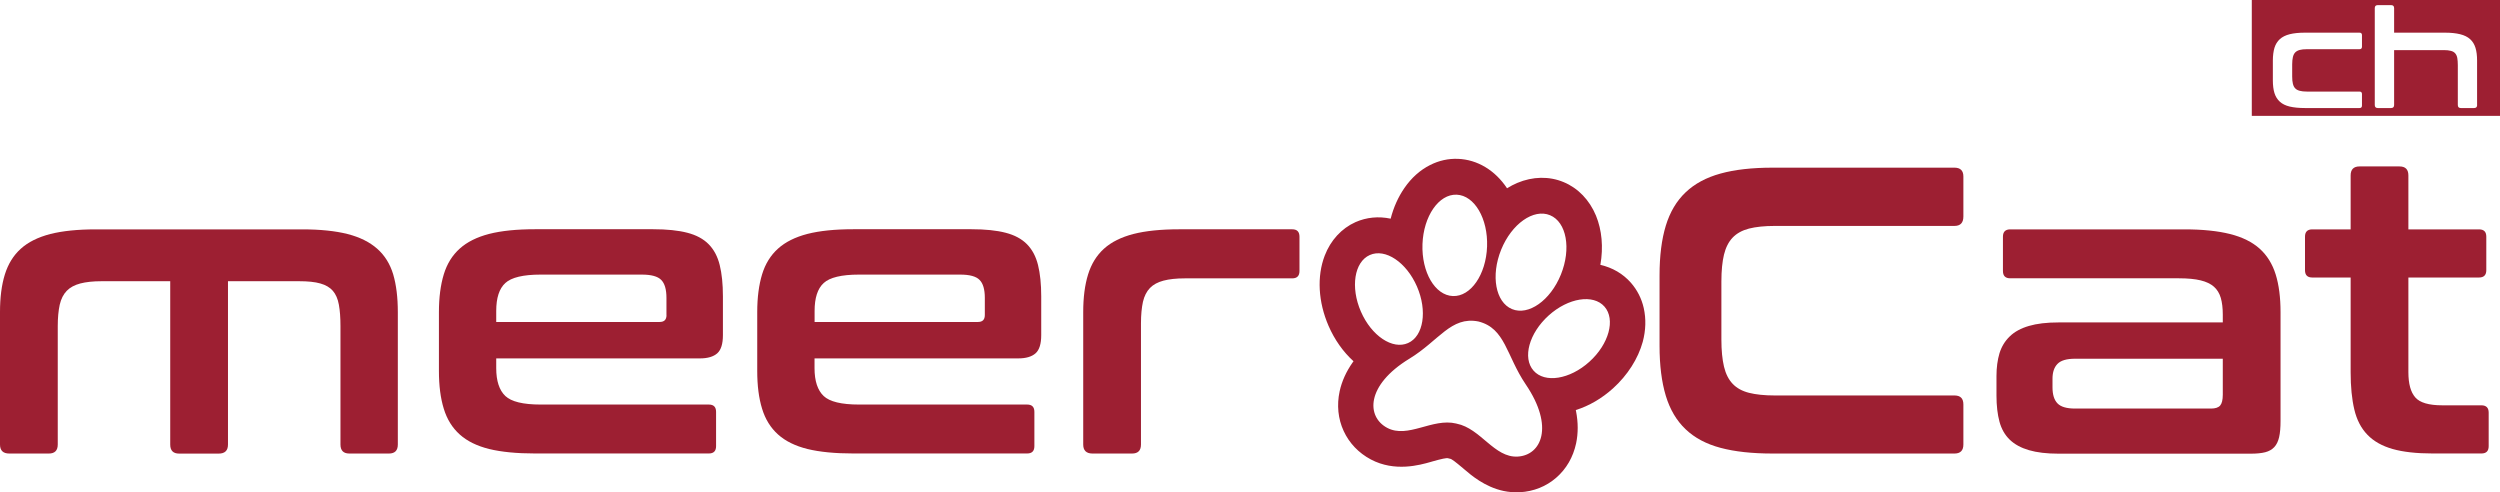<svg width="198" height="39" viewBox="0 0 198 39" fill="none" xmlns="http://www.w3.org/2000/svg">
<path d="M81.335 19.341C80.919 18.92 80.356 18.617 79.641 18.433C78.926 18.248 78.029 18.155 76.939 18.155H67.579C66.128 18.155 64.922 18.279 63.953 18.525C62.985 18.776 62.209 19.161 61.621 19.69C61.033 20.219 60.612 20.896 60.358 21.728C60.105 22.559 59.973 23.555 59.973 24.72V29.381C59.973 30.546 60.1 31.542 60.358 32.373C60.612 33.205 61.033 33.883 61.621 34.411C62.209 34.94 62.985 35.32 63.953 35.561C64.922 35.797 66.133 35.915 67.579 35.915H81.35C81.735 35.915 81.923 35.72 81.923 35.335V32.62C81.923 32.23 81.73 32.04 81.35 32.04H68.025C66.641 32.04 65.707 31.814 65.231 31.362C64.754 30.905 64.511 30.177 64.511 29.16V28.385H80.645C81.264 28.385 81.72 28.247 82.019 27.98C82.318 27.713 82.465 27.23 82.465 26.543V23.468C82.465 22.498 82.379 21.671 82.212 20.994C82.044 20.311 81.75 19.762 81.335 19.341ZM77.998 24.951C77.998 25.321 77.816 25.5 77.456 25.5H64.516V24.628C64.516 23.591 64.754 22.857 65.236 22.416C65.718 21.974 66.646 21.748 68.03 21.748H76.051C76.797 21.748 77.309 21.887 77.582 22.169C77.861 22.446 77.998 22.924 77.998 23.591V24.951Z" fill="#9D1F32"/>
<path d="M29.875 19.7C29.277 19.172 28.496 18.782 27.527 18.535C26.559 18.289 25.357 18.166 23.932 18.166H7.606C6.155 18.166 4.949 18.289 3.98 18.535C3.012 18.787 2.231 19.172 1.648 19.7C1.06 20.229 0.644 20.907 0.385 21.738C0.127 22.564 0 23.565 0 24.725V35.207C0 35.679 0.243 35.92 0.735 35.92H3.869C4.335 35.92 4.574 35.684 4.574 35.207V25.829C4.574 25.162 4.629 24.592 4.731 24.13C4.837 23.668 5.025 23.304 5.288 23.032C5.552 22.759 5.912 22.57 6.358 22.451C6.805 22.334 7.372 22.272 8.052 22.272H13.482V35.212C13.482 35.684 13.716 35.925 14.187 35.925H17.321C17.807 35.925 18.056 35.689 18.056 35.212V22.272H23.679C24.384 22.272 24.947 22.328 25.372 22.451C25.798 22.57 26.128 22.765 26.361 23.032C26.594 23.304 26.757 23.668 26.838 24.13C26.924 24.592 26.965 25.162 26.965 25.829V35.207C26.965 35.679 27.198 35.92 27.669 35.92H30.803C31.269 35.92 31.508 35.684 31.508 35.207V24.725C31.508 23.56 31.386 22.564 31.142 21.733C30.894 20.907 30.473 20.229 29.875 19.7Z" fill="#9D1F32"/>
<path d="M56.124 19.341C55.709 18.92 55.146 18.617 54.431 18.433C53.716 18.248 52.819 18.155 51.728 18.155H42.368C40.918 18.155 39.712 18.279 38.743 18.525C37.775 18.776 36.999 19.161 36.411 19.69C35.822 20.219 35.402 20.896 35.148 21.728C34.895 22.559 34.763 23.555 34.763 24.72V29.381C34.763 30.546 34.89 31.542 35.148 32.373C35.402 33.205 35.822 33.883 36.411 34.411C36.999 34.94 37.775 35.32 38.743 35.561C39.712 35.797 40.923 35.915 42.368 35.915H56.14C56.525 35.915 56.713 35.72 56.713 35.335V32.62C56.713 32.23 56.52 32.04 56.14 32.04H42.815C41.43 32.04 40.498 31.814 40.021 31.362C39.544 30.905 39.301 30.177 39.301 29.16V28.385H55.435C56.053 28.385 56.51 28.247 56.809 27.98C57.108 27.713 57.255 27.23 57.255 26.543V23.468C57.255 22.498 57.169 21.671 57.002 20.994C56.834 20.311 56.54 19.762 56.124 19.341ZM52.788 24.951C52.788 25.321 52.606 25.5 52.246 25.5H39.301V24.628C39.301 23.591 39.539 22.857 40.021 22.416C40.502 21.974 41.43 21.748 42.815 21.748H50.836C51.581 21.748 52.093 21.887 52.367 22.169C52.646 22.446 52.783 22.924 52.783 23.591V24.951H52.788Z" fill="#9D1F32"/>
<path d="M196.525 32.101H193.427C192.362 32.101 191.647 31.891 191.287 31.47C190.922 31.049 190.744 30.387 190.744 29.478V21.979H196.337C196.722 21.979 196.915 21.784 196.915 21.399V18.745C196.915 18.355 196.722 18.166 196.337 18.166H190.744V13.895C190.744 13.418 190.511 13.181 190.039 13.181H186.876C186.409 13.181 186.171 13.418 186.171 13.895V18.166H183.134C182.748 18.166 182.556 18.36 182.556 18.745V21.399C182.556 21.789 182.748 21.979 183.134 21.979H186.171V29.484C186.171 30.628 186.267 31.609 186.46 32.425C186.652 33.246 186.997 33.913 187.499 34.432C187.996 34.95 188.665 35.325 189.497 35.561C190.329 35.797 191.383 35.915 192.661 35.915H196.53C196.915 35.915 197.103 35.72 197.103 35.335V32.681C197.103 32.296 196.91 32.101 196.525 32.101Z" fill="#9D1F32"/>
<path d="M178.971 19.7C178.382 19.172 177.602 18.782 176.623 18.535C175.644 18.289 174.438 18.166 173.013 18.166H159.211C158.826 18.166 158.633 18.361 158.633 18.745V21.461C158.633 21.851 158.826 22.041 159.211 22.041H172.567C173.272 22.041 173.844 22.097 174.291 22.205C174.737 22.313 175.087 22.482 175.345 22.708C175.599 22.934 175.781 23.232 175.888 23.596C175.994 23.966 176.045 24.402 176.045 24.921V25.536H163.039C162.101 25.536 161.321 25.629 160.692 25.814C160.063 25.998 159.556 26.27 159.176 26.64C158.79 27.01 158.522 27.456 158.359 27.98C158.202 28.508 158.121 29.109 158.121 29.776V31.331C158.121 32.127 158.202 32.82 158.359 33.4C158.517 33.98 158.79 34.457 159.176 34.827C159.561 35.197 160.063 35.469 160.692 35.653C161.321 35.838 162.101 35.931 163.039 35.931H178.251C178.717 35.931 179.103 35.895 179.402 35.818C179.701 35.741 179.939 35.607 180.122 35.412C180.304 35.217 180.431 34.95 180.507 34.622C180.583 34.288 180.619 33.862 180.619 33.344V24.725C180.619 23.56 180.492 22.564 180.233 21.733C179.975 20.907 179.554 20.229 178.971 19.7ZM176.045 31.26C176.045 31.67 175.974 31.958 175.837 32.117C175.7 32.276 175.457 32.358 175.117 32.358H164.348C163.688 32.358 163.222 32.225 162.958 31.953C162.69 31.68 162.558 31.255 162.558 30.674V29.997C162.558 29.479 162.69 29.088 162.958 28.816C163.222 28.544 163.688 28.411 164.348 28.411H176.045V31.26Z" fill="#9D1F32"/>
<path d="M154.795 13.279H140.385C138.767 13.279 137.393 13.433 136.263 13.746C135.132 14.059 134.214 14.552 133.499 15.235C132.784 15.912 132.262 16.795 131.932 17.873C131.603 18.951 131.436 20.265 131.436 21.82V27.384C131.436 28.939 131.603 30.259 131.932 31.347C132.262 32.435 132.784 33.318 133.499 33.995C134.214 34.678 135.132 35.166 136.263 35.468C137.393 35.771 138.767 35.92 140.385 35.92H154.795C155.261 35.92 155.5 35.684 155.5 35.207V32.035C155.5 31.557 155.267 31.321 154.795 31.321H140.578C139.746 31.321 139.061 31.249 138.519 31.111C137.976 30.972 137.545 30.736 137.226 30.397C136.907 30.064 136.678 29.612 136.541 29.042C136.405 28.467 136.334 27.754 136.334 26.891V22.297C136.334 21.435 136.405 20.722 136.541 20.162C136.678 19.603 136.907 19.151 137.226 18.817C137.545 18.484 137.976 18.247 138.519 18.104C139.061 17.965 139.751 17.893 140.578 17.893H154.795C155.261 17.893 155.5 17.647 155.5 17.149V13.977C155.5 13.515 155.261 13.279 154.795 13.279Z" fill="#9D1F32"/>
<path d="M102.341 18.16H93.397C91.947 18.16 90.74 18.284 89.772 18.53C88.803 18.782 88.022 19.166 87.439 19.695C86.851 20.224 86.436 20.901 86.177 21.733C85.918 22.564 85.791 23.56 85.791 24.725V35.207C85.791 35.679 86.035 35.92 86.527 35.92H89.66C90.127 35.92 90.365 35.684 90.365 35.207V25.603C90.365 24.936 90.421 24.366 90.522 23.904C90.629 23.442 90.816 23.078 91.08 22.806C91.344 22.534 91.704 22.344 92.15 22.226C92.596 22.108 93.164 22.046 93.843 22.046H102.341C102.727 22.046 102.919 21.851 102.919 21.466V18.751C102.919 18.355 102.727 18.16 102.341 18.16Z" fill="#9D1F32"/>
<path d="M178.342 0V9.178H198.005V0H178.342ZM187.068 3.701C187.068 3.829 187.002 3.896 186.876 3.896H182.713C182.474 3.896 182.282 3.916 182.135 3.957C181.983 3.999 181.866 4.065 181.78 4.153C181.694 4.245 181.633 4.363 181.597 4.522C181.562 4.676 181.541 4.866 181.541 5.092V6.057C181.541 6.288 181.557 6.478 181.597 6.632C181.633 6.786 181.694 6.909 181.78 6.996C181.866 7.089 181.983 7.15 182.135 7.191C182.282 7.232 182.48 7.253 182.713 7.253H186.876C187.002 7.253 187.068 7.32 187.068 7.448V8.362C187.068 8.495 187.002 8.557 186.876 8.557H182.561C182.074 8.557 181.668 8.516 181.344 8.439C181.019 8.362 180.756 8.233 180.563 8.054C180.365 7.874 180.223 7.648 180.137 7.371C180.051 7.094 180.01 6.755 180.01 6.365V4.794C180.01 4.404 180.056 4.065 180.137 3.788C180.223 3.511 180.365 3.28 180.563 3.1C180.761 2.921 181.019 2.792 181.344 2.71C181.668 2.628 182.074 2.587 182.561 2.587H186.876C187.002 2.587 187.068 2.654 187.068 2.782V3.701ZM196.19 8.315C196.19 8.474 196.109 8.557 195.952 8.557H194.897C194.74 8.557 194.659 8.48 194.659 8.315V5.164C194.659 4.938 194.643 4.748 194.618 4.594C194.588 4.435 194.532 4.317 194.451 4.224C194.37 4.132 194.258 4.065 194.111 4.029C193.969 3.988 193.781 3.968 193.553 3.968H189.614V8.315C189.614 8.474 189.532 8.557 189.375 8.557H188.321C188.163 8.557 188.082 8.48 188.082 8.315V0.642C188.082 0.482 188.163 0.406 188.321 0.406H189.375C189.532 0.406 189.614 0.482 189.614 0.642V2.587H193.629C194.106 2.587 194.512 2.628 194.841 2.71C195.171 2.792 195.434 2.921 195.632 3.1C195.83 3.28 195.972 3.506 196.058 3.788C196.144 4.065 196.185 4.399 196.185 4.794V8.315H196.19Z" fill="#9D1F32"/>
<path d="M130.183 24.392C130.011 23.637 129.666 22.965 129.169 22.395C128.54 21.681 127.709 21.194 126.75 20.978C126.994 19.572 126.872 18.227 126.401 17.077C125.888 15.84 124.981 14.896 123.84 14.424C122.699 13.946 121.396 13.972 120.174 14.485C119.895 14.603 119.621 14.747 119.358 14.911C118.886 14.203 118.313 13.643 117.644 13.238C116.97 12.832 116.239 12.612 115.479 12.581C114.713 12.55 113.973 12.714 113.268 13.068C112.472 13.469 111.782 14.085 111.225 14.896C110.738 15.604 110.373 16.415 110.14 17.319C109.181 17.113 108.223 17.211 107.361 17.59C106.256 18.083 105.384 19.028 104.917 20.249C104.288 21.892 104.4 23.914 105.221 25.808C105.698 26.907 106.382 27.872 107.199 28.611C107.179 28.637 107.158 28.667 107.138 28.693C106.621 29.427 106.271 30.197 106.099 30.993C105.865 32.081 105.972 33.169 106.418 34.134C106.859 35.094 107.604 35.874 108.568 36.387C110.469 37.398 112.457 36.829 113.309 36.587L113.466 36.541C114.181 36.341 114.561 36.254 114.693 36.295L114.769 36.316L114.84 36.331C114.967 36.341 115.286 36.593 115.854 37.07L115.981 37.178C116.508 37.63 117.593 38.564 119.074 38.882C119.479 38.969 119.915 39.01 120.377 38.985C121.462 38.923 122.456 38.528 123.252 37.835C124.053 37.142 124.595 36.203 124.829 35.109C124.996 34.314 124.996 33.462 124.824 32.579C124.819 32.543 124.808 32.512 124.803 32.476C125.853 32.148 126.867 31.557 127.754 30.756C128.9 29.72 129.737 28.411 130.107 27.066C130.35 26.152 130.376 25.249 130.183 24.392ZM118.891 19.777C119.723 17.724 121.462 16.502 122.765 17.046C124.073 17.59 124.453 19.695 123.622 21.748C122.79 23.801 121.051 25.023 119.748 24.479C118.445 23.935 118.06 21.83 118.891 19.777ZM112.66 19.336C112.741 17.118 113.953 15.363 115.367 15.419C116.782 15.476 117.857 17.313 117.776 19.531C117.695 21.748 116.483 23.504 115.068 23.447C113.653 23.396 112.579 21.553 112.66 19.336ZM107.782 24.674C106.945 22.749 107.26 20.742 108.487 20.198C109.714 19.649 111.387 20.768 112.224 22.693C113.06 24.617 112.746 26.625 111.519 27.169C110.292 27.718 108.619 26.599 107.782 24.674ZM120.204 36.161C118.344 36.269 117.279 33.934 115.367 33.554C115.362 33.554 115.357 33.554 115.347 33.549C115.342 33.549 115.337 33.544 115.332 33.544C113.435 33.087 111.514 34.76 109.861 33.883C108.213 33.005 108.172 30.515 111.62 28.411C113.973 26.979 114.911 25.038 117.081 25.459C119.231 25.993 119.287 28.149 120.838 30.443C123.12 33.806 122.065 36.054 120.204 36.161ZM125.878 28.652C124.327 30.053 122.344 30.366 121.457 29.355C120.564 28.344 121.102 26.388 122.653 24.987C124.205 23.586 126.188 23.273 127.075 24.284C127.962 25.295 127.43 27.256 125.878 28.652Z" fill="#9D1F32"/>
</svg>
